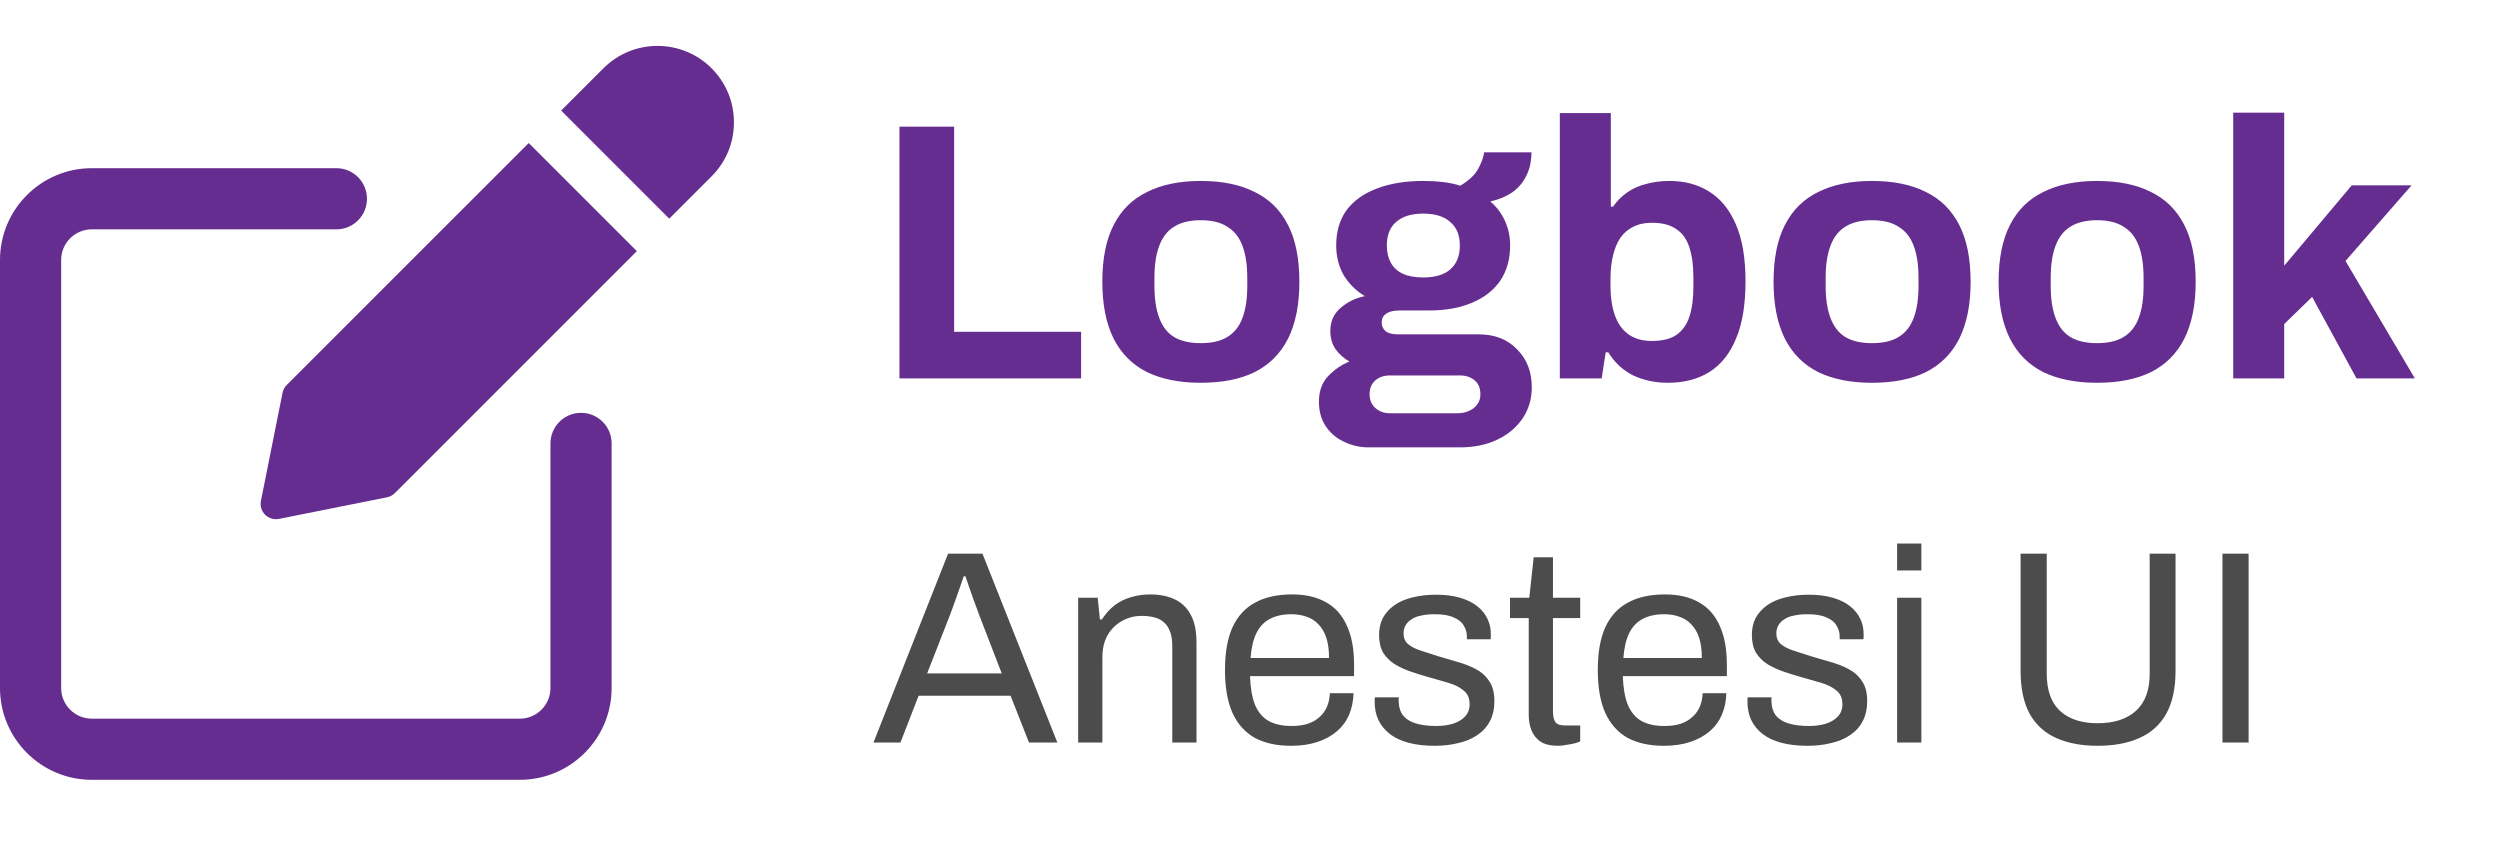 <svg width="185" height="63" viewBox="0 0 185 63" fill="none" xmlns="http://www.w3.org/2000/svg">
<g clip-path="url(#clip0_1442_9835)">
<path d="M42.997 30.55C41.745 30.55 40.734 31.564 40.734 32.813V50.917C40.734 52.164 39.72 53.18 38.471 53.18H6.789C5.54 53.18 4.526 52.164 4.526 50.917V19.235C4.526 17.988 5.54 16.972 6.789 16.972H24.893C26.144 16.972 27.156 15.959 27.156 14.709C27.156 13.46 26.144 12.446 24.893 12.446H6.789C3.046 12.446 0 15.492 0 19.235V50.917C0 54.66 3.046 57.706 6.789 57.706H38.471C42.214 57.706 45.26 54.66 45.26 50.917V32.813C45.26 31.562 44.248 30.55 42.997 30.55Z" fill="#662D91"/>
<path d="M21.218 28.489C21.059 28.648 20.953 28.849 20.908 29.066L19.308 37.068C19.233 37.439 19.351 37.822 19.618 38.091C19.833 38.306 20.123 38.421 20.419 38.421C20.491 38.421 20.566 38.415 20.641 38.399L28.64 36.799C28.862 36.754 29.064 36.647 29.22 36.489L47.125 18.584L39.125 10.584L21.218 28.489Z" fill="#662D91"/>
<path d="M52.655 5.051C50.449 2.845 46.86 2.845 44.656 5.051L41.524 8.183L49.523 16.183L52.655 13.051C53.724 11.985 54.312 10.564 54.312 9.052C54.312 7.54 53.724 6.119 52.655 5.051Z" fill="#662D91"/>
</g>
<path d="M64.638 54.945L70.157 40.973H72.703L78.243 54.945H76.145L74.781 51.482H67.978L66.634 54.945H64.638ZM68.609 49.833H74.129L72.439 45.454C72.398 45.332 72.337 45.162 72.255 44.945C72.174 44.727 72.085 44.49 71.99 44.232C71.895 43.96 71.8 43.689 71.705 43.417C71.61 43.132 71.522 42.874 71.441 42.643H71.318C71.223 42.915 71.115 43.227 70.993 43.58C70.87 43.933 70.748 44.279 70.626 44.619C70.504 44.945 70.402 45.223 70.32 45.454L68.609 49.833ZM79.784 54.945V44.232H81.23L81.393 45.841H81.535C81.82 45.406 82.139 45.053 82.493 44.782C82.859 44.51 83.26 44.313 83.694 44.191C84.142 44.055 84.618 43.987 85.12 43.987C85.799 43.987 86.389 44.103 86.892 44.334C87.408 44.565 87.808 44.938 88.093 45.454C88.392 45.97 88.541 46.669 88.541 47.552V54.945H86.749V47.796C86.749 47.348 86.688 46.981 86.566 46.696C86.457 46.411 86.301 46.187 86.097 46.024C85.907 45.861 85.67 45.746 85.385 45.678C85.113 45.61 84.808 45.576 84.468 45.576C83.966 45.576 83.49 45.698 83.042 45.943C82.594 46.187 82.234 46.54 81.963 47.002C81.705 47.463 81.576 48.013 81.576 48.651V54.945H79.784ZM95.537 55.189C94.478 55.189 93.582 54.992 92.849 54.599C92.129 54.191 91.579 53.573 91.199 52.745C90.832 51.917 90.649 50.865 90.649 49.588C90.649 48.298 90.832 47.246 91.199 46.431C91.579 45.603 92.136 44.992 92.869 44.598C93.602 44.191 94.519 43.987 95.618 43.987C96.623 43.987 97.465 44.184 98.144 44.578C98.823 44.958 99.332 45.535 99.672 46.309C100.025 47.07 100.201 48.027 100.201 49.181V50.036H92.502C92.529 50.892 92.652 51.598 92.869 52.154C93.1 52.698 93.439 53.098 93.887 53.356C94.335 53.601 94.899 53.723 95.578 53.723C96.04 53.723 96.44 53.669 96.779 53.56C97.132 53.438 97.424 53.268 97.655 53.051C97.9 52.833 98.083 52.575 98.205 52.277C98.327 51.978 98.395 51.652 98.409 51.299H100.16C100.147 51.869 100.038 52.399 99.835 52.888C99.631 53.363 99.332 53.77 98.938 54.11C98.545 54.449 98.063 54.714 97.492 54.904C96.922 55.094 96.27 55.189 95.537 55.189ZM92.543 48.692H98.348C98.348 48.095 98.28 47.592 98.144 47.185C98.008 46.778 97.811 46.445 97.553 46.187C97.309 45.929 97.017 45.746 96.678 45.637C96.352 45.515 95.978 45.454 95.557 45.454C94.933 45.454 94.403 45.569 93.969 45.8C93.534 46.031 93.202 46.384 92.971 46.859C92.74 47.334 92.597 47.945 92.543 48.692ZM106.166 55.189C105.432 55.189 104.787 55.114 104.231 54.965C103.674 54.816 103.212 54.599 102.846 54.313C102.479 54.028 102.201 53.689 102.011 53.295C101.821 52.901 101.726 52.453 101.726 51.951C101.726 51.883 101.726 51.822 101.726 51.768C101.726 51.7 101.732 51.645 101.746 51.605H103.518C103.504 51.659 103.498 51.706 103.498 51.747C103.498 51.788 103.498 51.829 103.498 51.869C103.511 52.345 103.633 52.718 103.864 52.99C104.109 53.261 104.441 53.451 104.862 53.56C105.283 53.669 105.751 53.723 106.267 53.723C106.716 53.723 107.13 53.669 107.51 53.56C107.89 53.438 108.189 53.261 108.406 53.03C108.637 52.786 108.752 52.48 108.752 52.114C108.752 51.666 108.603 51.326 108.304 51.096C108.019 50.851 107.639 50.661 107.164 50.525C106.688 50.389 106.193 50.247 105.677 50.097C105.242 49.975 104.808 49.84 104.373 49.69C103.939 49.541 103.545 49.358 103.192 49.14C102.853 48.923 102.574 48.645 102.357 48.305C102.153 47.952 102.051 47.511 102.051 46.981C102.051 46.506 102.147 46.085 102.337 45.719C102.54 45.352 102.825 45.04 103.192 44.782C103.559 44.524 104 44.334 104.516 44.211C105.045 44.076 105.629 44.008 106.267 44.008C106.946 44.008 107.537 44.082 108.039 44.232C108.555 44.381 108.983 44.592 109.322 44.863C109.662 45.135 109.913 45.447 110.076 45.8C110.239 46.139 110.32 46.506 110.32 46.9C110.32 46.981 110.32 47.063 110.32 47.144C110.32 47.212 110.314 47.267 110.3 47.307H108.549V47.083C108.549 46.812 108.474 46.554 108.325 46.309C108.189 46.051 107.944 45.848 107.591 45.698C107.252 45.535 106.777 45.454 106.166 45.454C105.772 45.454 105.432 45.488 105.147 45.556C104.862 45.61 104.625 45.705 104.434 45.841C104.244 45.963 104.102 46.112 104.007 46.289C103.912 46.452 103.864 46.642 103.864 46.859C103.864 47.212 103.98 47.484 104.21 47.674C104.441 47.864 104.747 48.02 105.127 48.142C105.521 48.264 105.942 48.4 106.39 48.55C106.865 48.685 107.347 48.828 107.836 48.977C108.338 49.113 108.793 49.29 109.2 49.507C109.621 49.724 109.954 50.023 110.198 50.403C110.456 50.77 110.585 51.258 110.585 51.869C110.585 52.44 110.477 52.935 110.259 53.356C110.042 53.777 109.73 54.123 109.322 54.395C108.929 54.666 108.46 54.863 107.917 54.986C107.388 55.121 106.804 55.189 106.166 55.189ZM115.306 55.189C114.749 55.189 114.314 55.087 114.002 54.884C113.69 54.666 113.466 54.388 113.33 54.049C113.194 53.696 113.126 53.322 113.126 52.928V45.739H111.741V44.232H113.167L113.493 41.238H114.919V44.232H116.935V45.739H114.919V52.664C114.919 53.003 114.98 53.261 115.102 53.438C115.224 53.601 115.455 53.682 115.794 53.682H116.935V54.863C116.799 54.931 116.636 54.986 116.446 55.026C116.256 55.067 116.059 55.101 115.856 55.128C115.665 55.169 115.482 55.189 115.306 55.189ZM123.124 55.189C122.065 55.189 121.169 54.992 120.436 54.599C119.716 54.191 119.166 53.573 118.786 52.745C118.419 51.917 118.236 50.865 118.236 49.588C118.236 48.298 118.419 47.246 118.786 46.431C119.166 45.603 119.723 44.992 120.456 44.598C121.189 44.191 122.106 43.987 123.205 43.987C124.21 43.987 125.052 44.184 125.731 44.578C126.41 44.958 126.919 45.535 127.258 46.309C127.611 47.07 127.788 48.027 127.788 49.181V50.036H120.089C120.116 50.892 120.239 51.598 120.456 52.154C120.687 52.698 121.026 53.098 121.474 53.356C121.922 53.601 122.486 53.723 123.165 53.723C123.626 53.723 124.027 53.669 124.366 53.56C124.719 53.438 125.011 53.268 125.242 53.051C125.487 52.833 125.67 52.575 125.792 52.277C125.914 51.978 125.982 51.652 125.996 51.299H127.747C127.734 51.869 127.625 52.399 127.421 52.888C127.218 53.363 126.919 53.77 126.525 54.11C126.131 54.449 125.649 54.714 125.079 54.904C124.509 55.094 123.857 55.189 123.124 55.189ZM120.13 48.692H125.935C125.935 48.095 125.867 47.592 125.731 47.185C125.595 46.778 125.398 46.445 125.14 46.187C124.896 45.929 124.604 45.746 124.265 45.637C123.939 45.515 123.565 45.454 123.144 45.454C122.52 45.454 121.99 45.569 121.556 45.8C121.121 46.031 120.789 46.384 120.558 46.859C120.327 47.334 120.184 47.945 120.13 48.692ZM133.753 55.189C133.019 55.189 132.374 55.114 131.818 54.965C131.261 54.816 130.799 54.599 130.433 54.313C130.066 54.028 129.788 53.689 129.598 53.295C129.408 52.901 129.313 52.453 129.313 51.951C129.313 51.883 129.313 51.822 129.313 51.768C129.313 51.7 129.319 51.645 129.333 51.605H131.105C131.091 51.659 131.084 51.706 131.084 51.747C131.084 51.788 131.084 51.829 131.084 51.869C131.098 52.345 131.22 52.718 131.451 52.99C131.695 53.261 132.028 53.451 132.449 53.56C132.87 53.669 133.338 53.723 133.854 53.723C134.302 53.723 134.717 53.669 135.097 53.56C135.477 53.438 135.776 53.261 135.993 53.03C136.224 52.786 136.339 52.48 136.339 52.114C136.339 51.666 136.19 51.326 135.891 51.096C135.606 50.851 135.226 50.661 134.75 50.525C134.275 50.389 133.78 50.247 133.264 50.097C132.829 49.975 132.395 49.84 131.96 49.69C131.526 49.541 131.132 49.358 130.779 49.14C130.439 48.923 130.161 48.645 129.944 48.305C129.74 47.952 129.638 47.511 129.638 46.981C129.638 46.506 129.733 46.085 129.924 45.719C130.127 45.352 130.412 45.04 130.779 44.782C131.146 44.524 131.587 44.334 132.103 44.211C132.632 44.076 133.216 44.008 133.854 44.008C134.533 44.008 135.124 44.082 135.626 44.232C136.142 44.381 136.57 44.592 136.909 44.863C137.249 45.135 137.5 45.447 137.663 45.8C137.826 46.139 137.907 46.506 137.907 46.9C137.907 46.981 137.907 47.063 137.907 47.144C137.907 47.212 137.901 47.267 137.887 47.307H136.135V47.083C136.135 46.812 136.061 46.554 135.911 46.309C135.776 46.051 135.531 45.848 135.178 45.698C134.839 45.535 134.364 45.454 133.753 45.454C133.359 45.454 133.019 45.488 132.734 45.556C132.449 45.61 132.211 45.705 132.021 45.841C131.831 45.963 131.689 46.112 131.594 46.289C131.499 46.452 131.451 46.642 131.451 46.859C131.451 47.212 131.566 47.484 131.797 47.674C132.028 47.864 132.334 48.02 132.714 48.142C133.108 48.264 133.528 48.4 133.977 48.55C134.452 48.685 134.934 48.828 135.423 48.977C135.925 49.113 136.38 49.29 136.787 49.507C137.208 49.724 137.541 50.023 137.785 50.403C138.043 50.77 138.172 51.258 138.172 51.869C138.172 52.44 138.064 52.935 137.846 53.356C137.629 53.777 137.317 54.123 136.909 54.395C136.516 54.666 136.047 54.863 135.504 54.986C134.975 55.121 134.391 55.189 133.753 55.189ZM140.387 42.215V40.219H142.18V42.215H140.387ZM140.387 54.945V44.232H142.18V54.945H140.387ZM155.227 55.189C154.045 55.189 153.027 54.999 152.172 54.619C151.316 54.239 150.658 53.641 150.196 52.827C149.748 51.998 149.524 50.939 149.524 49.649V40.973H151.459V49.853C151.459 51.075 151.785 51.992 152.436 52.603C153.102 53.214 154.032 53.519 155.227 53.519C156.435 53.519 157.379 53.214 158.058 52.603C158.737 51.992 159.076 51.075 159.076 49.853V40.973H160.99V49.649C160.99 50.939 160.76 51.998 160.298 52.827C159.836 53.641 159.171 54.239 158.302 54.619C157.447 54.999 156.421 55.189 155.227 55.189ZM164.462 54.945V40.973H166.397V54.945H164.462Z" fill="#4C4C4C"/>
<path d="M66.559 28V9.371H70.606V24.551H80.001V28H66.559ZM88.849 28.326C87.293 28.326 85.971 28.063 84.885 27.538C83.798 26.995 82.975 26.172 82.413 25.067C81.852 23.945 81.572 22.542 81.572 20.858C81.572 19.138 81.852 17.735 82.413 16.649C82.975 15.544 83.798 14.73 84.885 14.205C85.971 13.662 87.293 13.39 88.849 13.39C90.443 13.39 91.773 13.662 92.841 14.205C93.928 14.73 94.751 15.544 95.313 16.649C95.874 17.735 96.154 19.138 96.154 20.858C96.154 22.542 95.874 23.945 95.313 25.067C94.751 26.172 93.928 26.995 92.841 27.538C91.773 28.063 90.443 28.326 88.849 28.326ZM88.849 25.393C89.682 25.393 90.343 25.239 90.832 24.931C91.339 24.624 91.71 24.153 91.945 23.519C92.181 22.886 92.298 22.107 92.298 21.184V20.532C92.298 19.609 92.181 18.83 91.945 18.197C91.71 17.563 91.339 17.092 90.832 16.785C90.343 16.459 89.682 16.296 88.849 16.296C88.035 16.296 87.374 16.459 86.867 16.785C86.378 17.092 86.016 17.563 85.781 18.197C85.546 18.83 85.428 19.609 85.428 20.532V21.184C85.428 22.107 85.546 22.886 85.781 23.519C86.016 24.153 86.378 24.624 86.867 24.931C87.374 25.239 88.035 25.393 88.849 25.393ZM101.267 33.105C100.634 33.105 100.036 32.969 99.475 32.698C98.914 32.444 98.461 32.064 98.117 31.557C97.773 31.05 97.601 30.444 97.601 29.738C97.601 28.941 97.828 28.308 98.28 27.837C98.751 27.348 99.276 26.986 99.855 26.751C99.439 26.515 99.095 26.208 98.823 25.828C98.57 25.447 98.443 25.004 98.443 24.497C98.443 23.791 98.697 23.221 99.204 22.786C99.728 22.334 100.326 22.044 100.996 21.917C100.326 21.501 99.801 20.976 99.421 20.342C99.059 19.69 98.878 18.966 98.878 18.169C98.878 17.138 99.131 16.269 99.638 15.563C100.163 14.857 100.905 14.322 101.865 13.96C102.842 13.58 103.992 13.39 105.314 13.39C105.839 13.39 106.327 13.417 106.78 13.472C107.251 13.526 107.676 13.616 108.056 13.743C108.726 13.345 109.179 12.91 109.414 12.44C109.668 11.951 109.803 11.562 109.821 11.272H113.325C113.325 11.942 113.198 12.521 112.944 13.01C112.709 13.499 112.365 13.906 111.912 14.232C111.46 14.54 110.917 14.766 110.283 14.911C110.754 15.309 111.116 15.789 111.369 16.35C111.623 16.911 111.75 17.518 111.75 18.169C111.75 19.183 111.505 20.052 111.016 20.776C110.528 21.483 109.831 22.026 108.925 22.406C108.038 22.786 106.97 22.976 105.721 22.976H103.548C103.114 22.976 102.788 23.058 102.571 23.221C102.354 23.365 102.245 23.583 102.245 23.872C102.245 24.108 102.335 24.316 102.517 24.497C102.716 24.66 103.032 24.741 103.467 24.741H109.414C110.609 24.741 111.559 25.112 112.266 25.855C112.99 26.579 113.352 27.511 113.352 28.652C113.352 29.521 113.125 30.29 112.673 30.96C112.22 31.63 111.596 32.155 110.799 32.535C110.003 32.915 109.088 33.105 108.056 33.105H101.267ZM102.842 30.58H107.866C108.192 30.58 108.482 30.517 108.735 30.39C108.989 30.281 109.188 30.118 109.333 29.901C109.478 29.702 109.55 29.466 109.55 29.195C109.55 28.724 109.405 28.371 109.115 28.136C108.826 27.9 108.464 27.783 108.029 27.783H102.842C102.408 27.783 102.046 27.91 101.756 28.163C101.485 28.416 101.349 28.751 101.349 29.168C101.349 29.584 101.485 29.919 101.756 30.172C102.046 30.444 102.408 30.58 102.842 30.58ZM105.314 20.532C106.201 20.532 106.871 20.333 107.323 19.935C107.794 19.518 108.029 18.93 108.029 18.169C108.029 17.409 107.794 16.83 107.323 16.432C106.871 16.015 106.201 15.807 105.314 15.807C104.445 15.807 103.775 16.015 103.304 16.432C102.851 16.83 102.625 17.409 102.625 18.169C102.625 18.658 102.725 19.084 102.924 19.446C103.123 19.808 103.422 20.079 103.82 20.261C104.218 20.442 104.716 20.532 105.314 20.532ZM123.411 28.326C122.488 28.326 121.637 28.145 120.858 27.783C120.098 27.403 119.482 26.832 119.012 26.072H118.822L118.523 28H115.427V8.366H119.202V15.291H119.365C119.654 14.875 120.007 14.522 120.424 14.232C120.84 13.942 121.311 13.734 121.836 13.607C122.361 13.463 122.931 13.39 123.547 13.39C124.669 13.39 125.647 13.653 126.48 14.178C127.33 14.703 127.991 15.517 128.462 16.622C128.933 17.708 129.168 19.111 129.168 20.831C129.168 22.551 128.933 23.963 128.462 25.067C128.009 26.172 127.349 26.995 126.48 27.538C125.629 28.063 124.606 28.326 123.411 28.326ZM122.243 25.23C123.004 25.23 123.601 25.085 124.036 24.796C124.488 24.488 124.814 24.035 125.013 23.438C125.212 22.84 125.312 22.089 125.312 21.184V20.559C125.312 19.654 125.212 18.903 125.013 18.305C124.814 17.69 124.488 17.237 124.036 16.948C123.601 16.64 123.004 16.486 122.243 16.486C121.7 16.486 121.238 16.585 120.858 16.785C120.478 16.966 120.161 17.237 119.908 17.599C119.672 17.943 119.491 18.378 119.365 18.903C119.238 19.428 119.175 20.007 119.175 20.641V21.13C119.175 21.98 119.283 22.714 119.5 23.329C119.718 23.945 120.053 24.415 120.505 24.741C120.958 25.067 121.537 25.23 122.243 25.23ZM138.52 28.326C136.964 28.326 135.642 28.063 134.556 27.538C133.469 26.995 132.646 26.172 132.084 25.067C131.523 23.945 131.243 22.542 131.243 20.858C131.243 19.138 131.523 17.735 132.084 16.649C132.646 15.544 133.469 14.73 134.556 14.205C135.642 13.662 136.964 13.39 138.52 13.39C140.114 13.39 141.444 13.662 142.512 14.205C143.599 14.73 144.422 15.544 144.984 16.649C145.545 17.735 145.825 19.138 145.825 20.858C145.825 22.542 145.545 23.945 144.984 25.067C144.422 26.172 143.599 26.995 142.512 27.538C141.444 28.063 140.114 28.326 138.52 28.326ZM138.52 25.393C139.353 25.393 140.014 25.239 140.503 24.931C141.01 24.624 141.381 24.153 141.616 23.519C141.852 22.886 141.969 22.107 141.969 21.184V20.532C141.969 19.609 141.852 18.83 141.616 18.197C141.381 17.563 141.01 17.092 140.503 16.785C140.014 16.459 139.353 16.296 138.52 16.296C137.706 16.296 137.045 16.459 136.538 16.785C136.049 17.092 135.687 17.563 135.452 18.197C135.216 18.83 135.099 19.609 135.099 20.532V21.184C135.099 22.107 135.216 22.886 135.452 23.519C135.687 24.153 136.049 24.624 136.538 24.931C137.045 25.239 137.706 25.393 138.52 25.393ZM155.175 28.326C153.618 28.326 152.296 28.063 151.21 27.538C150.124 26.995 149.3 26.172 148.739 25.067C148.178 23.945 147.897 22.542 147.897 20.858C147.897 19.138 148.178 17.735 148.739 16.649C149.3 15.544 150.124 14.73 151.21 14.205C152.296 13.662 153.618 13.39 155.175 13.39C156.768 13.39 158.098 13.662 159.167 14.205C160.253 14.73 161.077 15.544 161.638 16.649C162.199 17.735 162.48 19.138 162.48 20.858C162.48 22.542 162.199 23.945 161.638 25.067C161.077 26.172 160.253 26.995 159.167 27.538C158.098 28.063 156.768 28.326 155.175 28.326ZM155.175 25.393C156.007 25.393 156.668 25.239 157.157 24.931C157.664 24.624 158.035 24.153 158.27 23.519C158.506 22.886 158.624 22.107 158.624 21.184V20.532C158.624 19.609 158.506 18.83 158.27 18.197C158.035 17.563 157.664 17.092 157.157 16.785C156.668 16.459 156.007 16.296 155.175 16.296C154.36 16.296 153.699 16.459 153.192 16.785C152.704 17.092 152.341 17.563 152.106 18.197C151.871 18.83 151.753 19.609 151.753 20.532V21.184C151.753 22.107 151.871 22.886 152.106 23.519C152.341 24.153 152.704 24.624 153.192 24.931C153.699 25.239 154.36 25.393 155.175 25.393ZM165.257 28V8.339H169.032V19.663L174.029 13.716H178.455L173.567 19.31L178.699 28H174.382L171.096 21.971L169.032 23.981V28H165.257Z" fill="#662D91"/>
<defs>
<clipPath id="clip0_1442_9835">
<rect width="54.312" height="54.312" fill="white" transform="translate(0 3.395)"/>
</clipPath>
</defs>
</svg>
